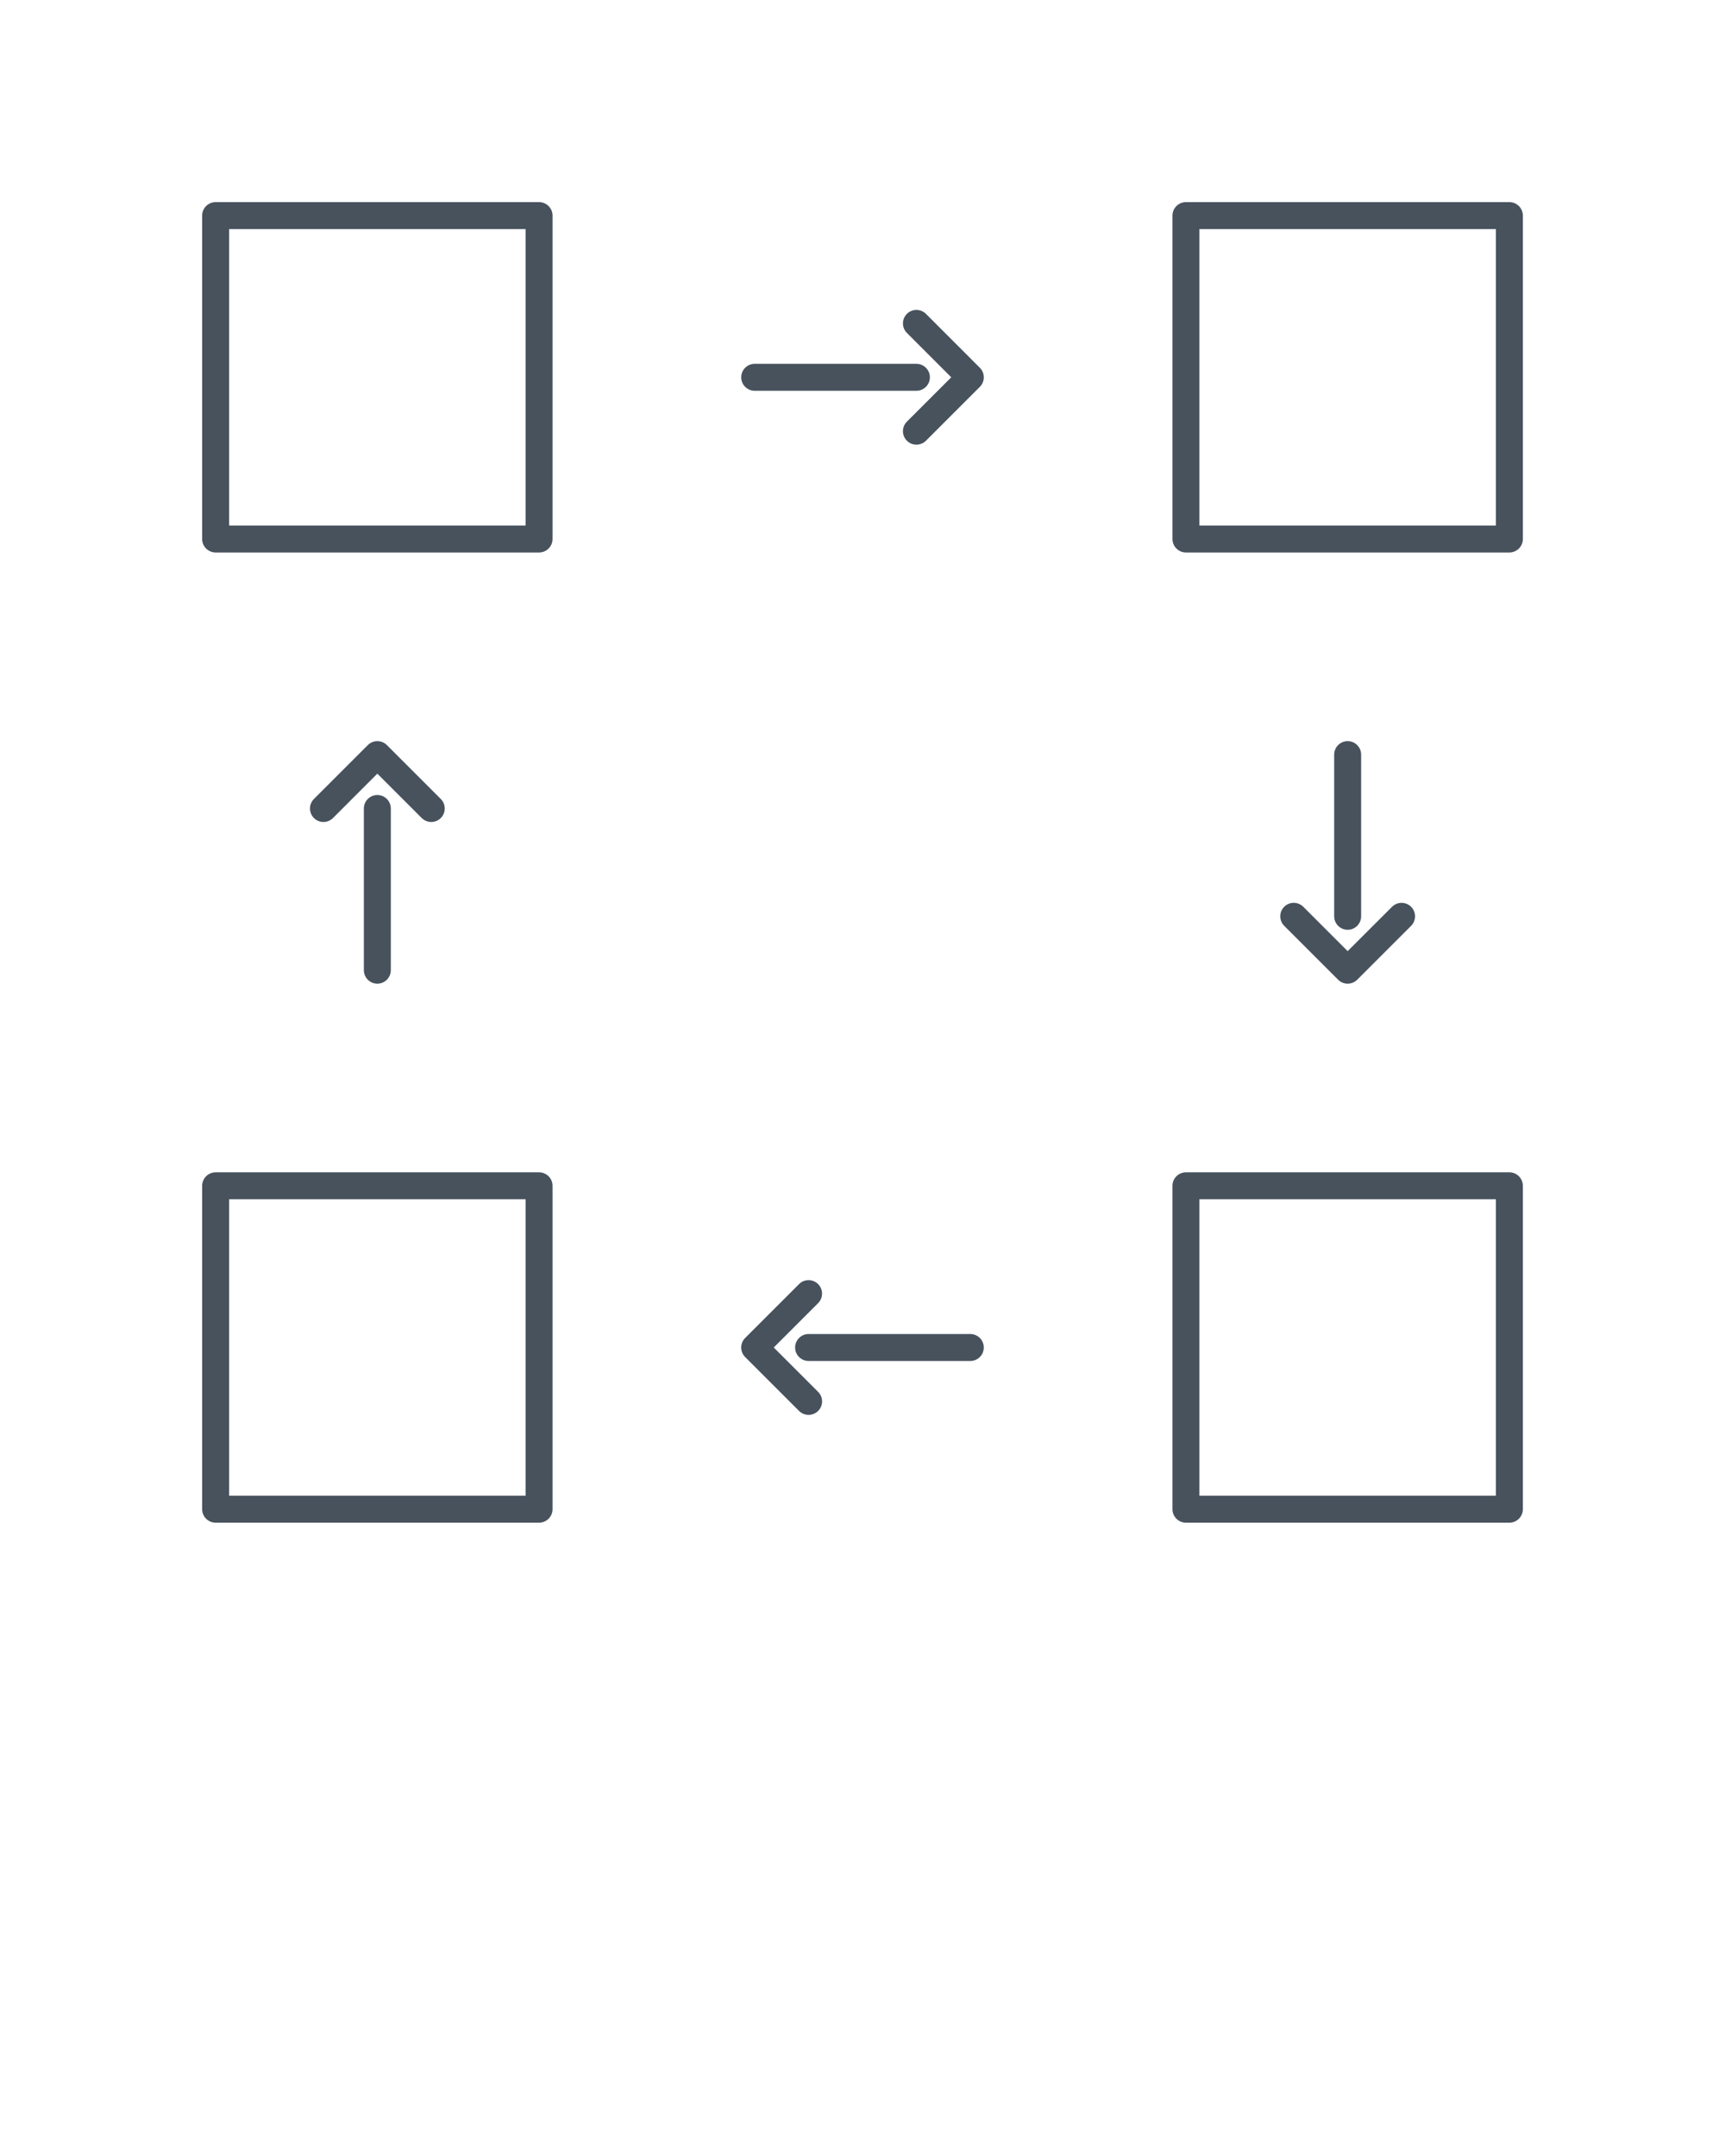 <svg xmlns="http://www.w3.org/2000/svg" xmlns:xlink="http://www.w3.org/1999/xlink" version="1.1" x="0px" y="0px" viewBox="0 0 64 80" enable-background="new 0 0 64 64" xml:space="preserve">
    <g>
        <g>
            <path d="M20,7.5H8C7.724,7.5,7.5,7.724,7.5,8v12c0,0.276,0.224,0.5,0.5,0.5h12c0.276,0,0.5-0.224,0.5-0.5V8    C20.5,7.724,20.276,7.5,20,7.5z M19.5,19.5h-11v-11h11V19.5z" fill="#47525d"/>
            <path d="M56,7.5H44c-0.276,0-0.5,0.224-0.5,0.5v12c0,0.276,0.224,0.5,0.5,0.5h12c0.276,0,0.5-0.224,0.5-0.5V8    C56.5,7.724,56.276,7.5,56,7.5z M55.5,19.5h-11v-11h11V19.5z" fill="#47525d"/>
            <path d="M28,14.5h6c0.276,0,0.5-0.224,0.5-0.5s-0.224-0.5-0.5-0.5h-6c-0.276,0-0.5,0.224-0.5,0.5S27.724,14.5,28,14.5z" fill="#47525d"/>
            <path d="M34.354,11.646c-0.195-0.195-0.512-0.195-0.707,0s-0.195,0.512,0,0.707L35.293,14l-1.646,1.646    c-0.195,0.195-0.195,0.512,0,0.707C33.744,16.451,33.872,16.5,34,16.5s0.256-0.049,0.354-0.146l2-2    c0.195-0.195,0.195-0.512,0-0.707L34.354,11.646z" fill="#47525d"/>
            <path d="M50.5,34v-6c0-0.276-0.224-0.5-0.5-0.5s-0.5,0.224-0.5,0.5v6c0,0.276,0.224,0.5,0.5,0.5S50.5,34.276,50.5,34z" fill="#47525d"/>
            <path d="M47.646,33.646c-0.195,0.195-0.195,0.512,0,0.707l2,2C49.744,36.451,49.872,36.5,50,36.5s0.256-0.049,0.354-0.146l2-2    c0.195-0.195,0.195-0.512,0-0.707s-0.512-0.195-0.707,0L50,35.293l-1.646-1.646C48.158,33.451,47.842,33.451,47.646,33.646z" fill="#47525d"/>
            <path d="M56,43.5H44c-0.276,0-0.5,0.224-0.5,0.5v12c0,0.276,0.224,0.5,0.5,0.5h12c0.276,0,0.5-0.224,0.5-0.5V44    C56.5,43.724,56.276,43.5,56,43.5z M55.5,55.5h-11v-11h11V55.5z" fill="#47525d"/>
            <path d="M36,49.5h-6c-0.276,0-0.5,0.224-0.5,0.5s0.224,0.5,0.5,0.5h6c0.276,0,0.5-0.224,0.5-0.5S36.276,49.5,36,49.5z" fill="#47525d"/>
            <path d="M28.707,50l1.646-1.646c0.195-0.195,0.195-0.512,0-0.707s-0.512-0.195-0.707,0l-2,2c-0.195,0.195-0.195,0.512,0,0.707l2,2    C29.744,52.451,29.872,52.5,30,52.5s0.256-0.049,0.354-0.146c0.195-0.195,0.195-0.512,0-0.707L28.707,50z" fill="#47525d"/>
            <path d="M20,43.5H8c-0.276,0-0.5,0.224-0.5,0.5v12c0,0.276,0.224,0.5,0.5,0.5h12c0.276,0,0.5-0.224,0.5-0.5V44    C20.5,43.724,20.276,43.5,20,43.5z M19.5,55.5h-11v-11h11V55.5z" fill="#47525d"/>
            <path d="M13.5,30v6c0,0.276,0.224,0.5,0.5,0.5s0.5-0.224,0.5-0.5v-6c0-0.276-0.224-0.5-0.5-0.5S13.5,29.723,13.5,30z" fill="#47525d"/>
            <path d="M16,30.5c0.128,0,0.256-0.049,0.354-0.146c0.195-0.195,0.195-0.512,0-0.707l-2-2c-0.195-0.195-0.512-0.195-0.707,0l-2,2    c-0.195,0.195-0.195,0.512,0,0.707s0.512,0.195,0.707,0L14,28.707l1.646,1.646C15.744,30.451,15.872,30.5,16,30.5z" fill="#47525d"/>
        </g>
    </g>
</svg>
